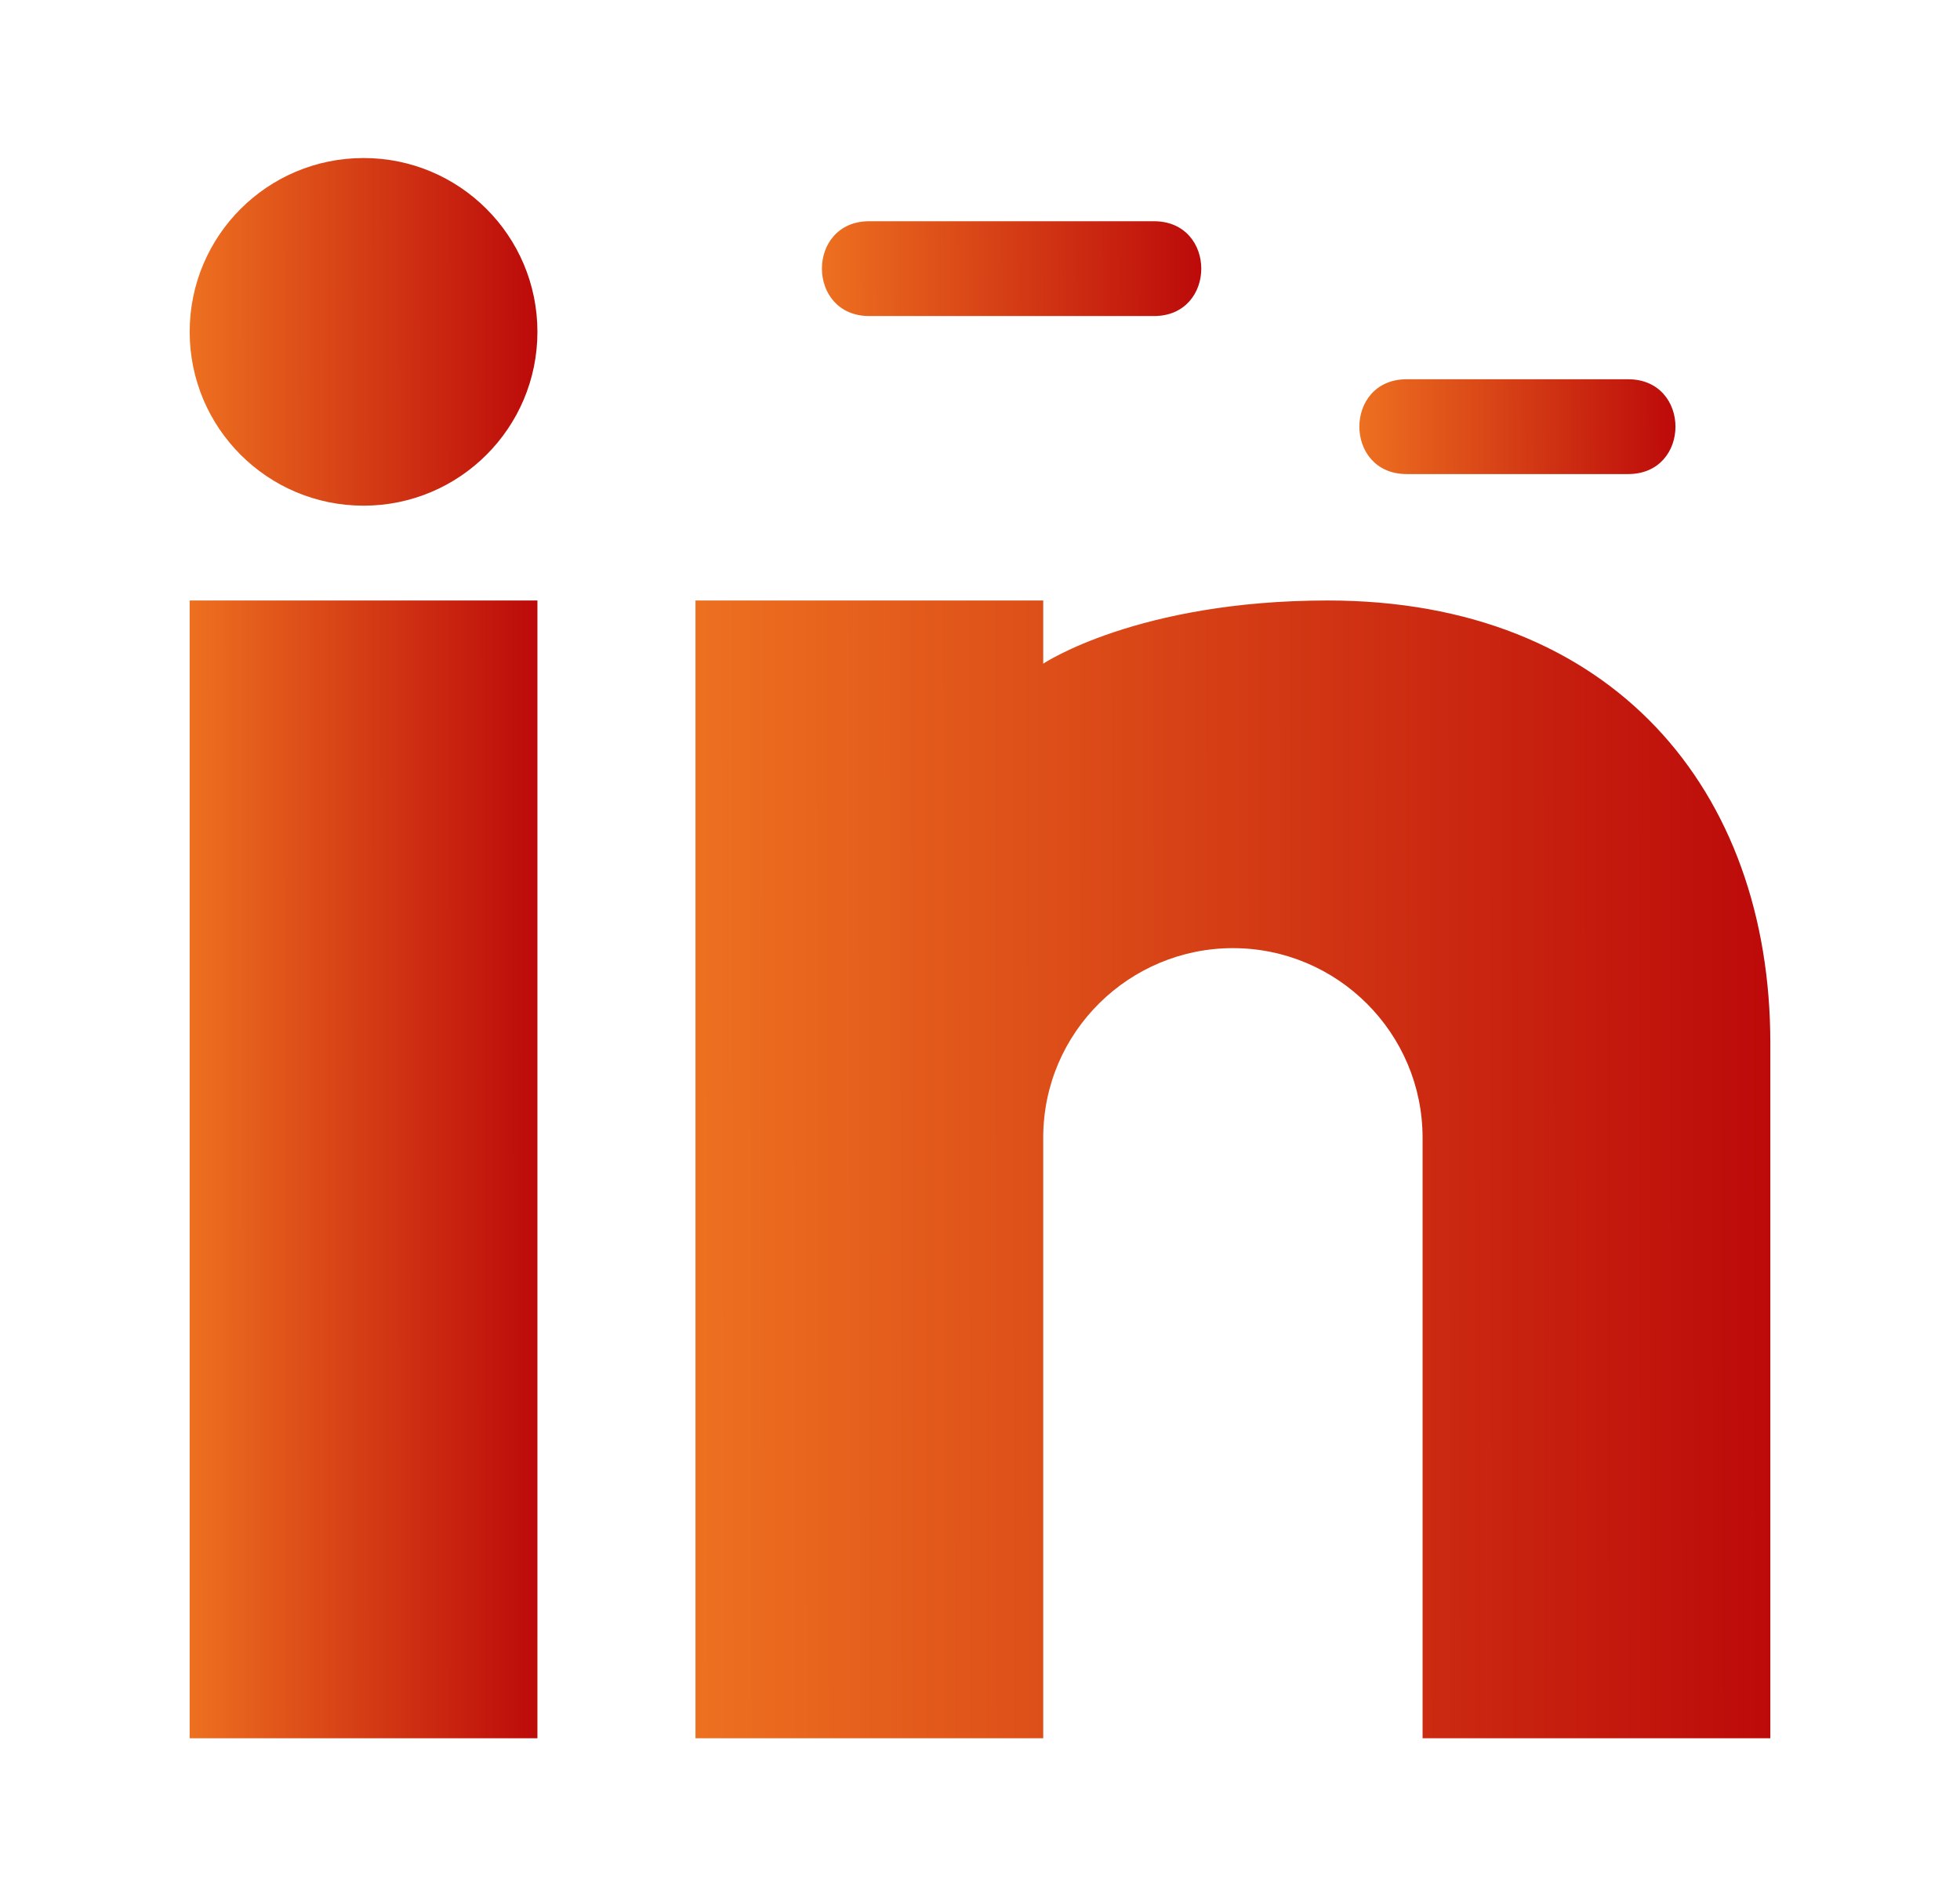 <svg width="31" height="30" viewBox="0 0 31 30" fill="none" xmlns="http://www.w3.org/2000/svg">
<path d="M5.75 8C7.269 8 8.5 6.769 8.5 5.25C8.5 3.731 7.269 2.5 5.75 2.5C4.231 2.5 3 3.731 3 5.25C3 6.769 4.231 8 5.75 8Z" fill="url(#paint0_linear_508_2811)"/>
<path d="M3 9.5H8.5V27.5H3V9.5Z" fill="url(#paint1_linear_508_2811)"/>
<path d="M21 9.5C18 9.5 16.505 10.495 16.5 10.5V9.5H11V27.5H16.5C16.5 23.628 16.5 21.908 16.5 18C16.5 16.32 17.869 15 19.5 15C21.155 15 22.5 16.345 22.5 18V27.5H28V16.5C28 12.5 25.5 9.5 21 9.5Z" fill="url(#paint2_linear_508_2811)"/>
<path d="M18.251 5H13.749C12.751 5 12.749 3.5 13.749 3.5H18.251C19.249 3.5 19.25 5 18.251 5Z" fill="url(#paint3_linear_508_2811)"/>
<path d="M25.751 7.5H22.249C21.251 7.5 21.25 6 22.249 6H25.751C26.749 6 26.75 7.5 25.751 7.5Z" fill="url(#paint4_linear_508_2811)"/>
<defs>
<linearGradient id="paint0_linear_508_2811" x1="3" y1="4.608" x2="8.5" y2="4.6" gradientUnits="userSpaceOnUse">
<stop stop-color="#ED7020"/>
<stop offset="1" stop-color="#BC0A0A"/>
</linearGradient>
<linearGradient id="paint1_linear_508_2811" x1="3" y1="16.4" x2="8.5" y2="16.398" gradientUnits="userSpaceOnUse">
<stop stop-color="#ED7020"/>
<stop offset="1" stop-color="#BC0A0A"/>
</linearGradient>
<linearGradient id="paint2_linear_508_2811" x1="11" y1="16.4" x2="28" y2="16.376" gradientUnits="userSpaceOnUse">
<stop stop-color="#ED7020"/>
<stop offset="1" stop-color="#BC0A0A"/>
</linearGradient>
<linearGradient id="paint3_linear_508_2811" x1="13" y1="4.075" x2="19" y2="4.039" gradientUnits="userSpaceOnUse">
<stop stop-color="#ED7020"/>
<stop offset="1" stop-color="#BC0A0A"/>
</linearGradient>
<linearGradient id="paint4_linear_508_2811" x1="21.5" y1="6.575" x2="26.5" y2="6.55" gradientUnits="userSpaceOnUse">
<stop stop-color="#ED7020"/>
<stop offset="1" stop-color="#BC0A0A"/>
</linearGradient>
</defs>
</svg>
